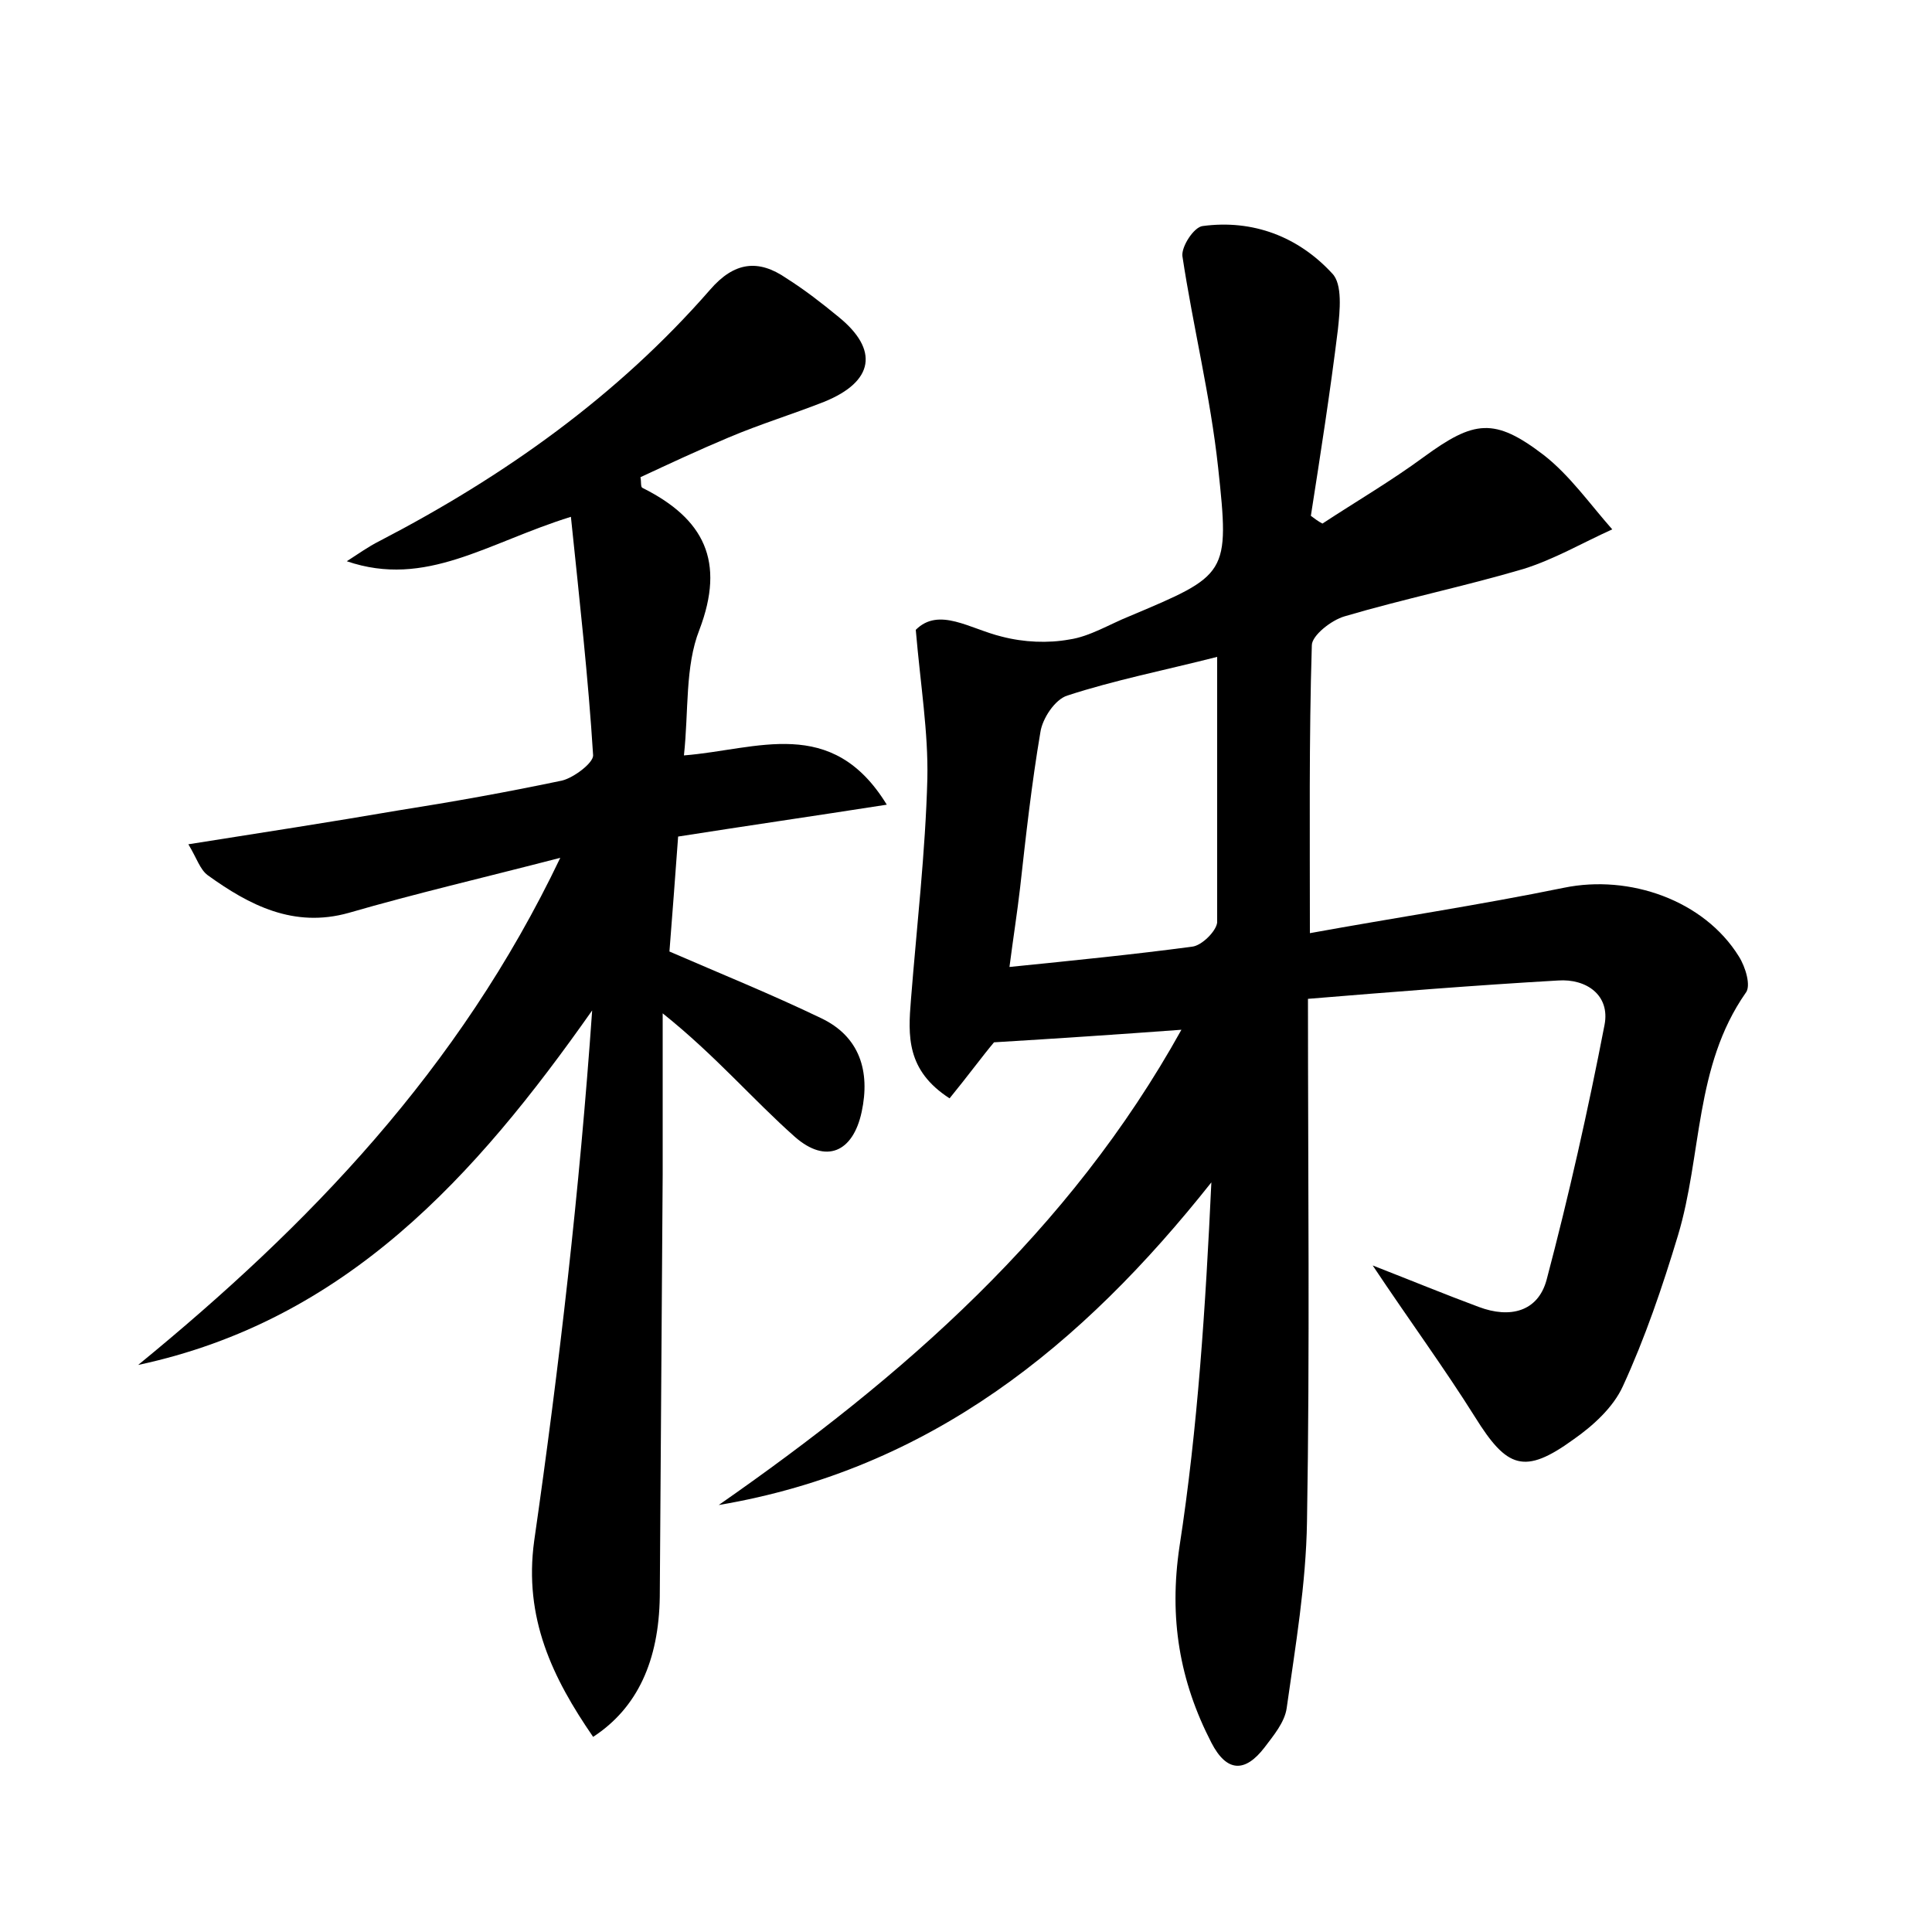 <?xml version="1.0" encoding="utf-8"?>
<!-- Generator: Adobe Illustrator 22.0.0, SVG Export Plug-In . SVG Version: 6.00 Build 0)  -->
<svg version="1.1" id="图层_1" xmlns="http://www.w3.org/2000/svg" xmlns:xlink="http://www.w3.org/1999/xlink" x="0px" y="0px"
	 viewBox="0 0 200 200" style="enable-background:new 0 0 200 200;" xml:space="preserve">
<style type="text/css">
	.st0{fill:#FFFFFF;}
</style>
<g>
	
	<path d="M122.3,106.6c-6.8,0.5-12.8,0.9-19.4,1.3c-1.1,1.3-2.8,3.6-4.6,5.8c-4.5-2.9-4.3-6.5-4-10.2c0.6-7.6,1.5-15.3,1.7-22.9
		c0.1-4.8-0.7-9.6-1.2-15.4c2.4-2.4,5.6-0.1,8.9,0.7c2.3,0.6,4.8,0.7,7,0.3c2.1-0.3,4.2-1.6,6.2-2.4c10.2-4.3,10.4-4.3,9.2-15.4
		c-0.8-7.4-2.6-14.6-3.7-21.9c-0.1-1,1.2-3,2.1-3.1c5.2-0.7,9.9,1.1,13.4,4.9c1.1,1.1,0.8,3.9,0.6,5.8c-0.8,6.5-1.8,12.9-2.8,19.3
		c0.4,0.3,0.8,0.6,1.2,0.8c3.5-2.3,7.1-4.4,10.5-6.9c5.2-3.8,7.3-4.1,12.4-0.2c2.7,2.1,4.8,5.1,7.1,7.7c-3.1,1.4-6,3.1-9.2,4.1
		c-6.1,1.8-12.4,3.1-18.5,4.9c-1.4,0.4-3.4,2-3.4,3c-0.3,9.7-0.2,19.4-0.2,29.8c8.8-1.6,17.5-2.9,26.3-4.7
		c6.8-1.4,14.5,1.3,18.1,7.1c0.7,1.1,1.3,3.1,0.7,3.8c-5.3,7.6-4.5,16.8-7,25.1c-1.6,5.3-3.4,10.6-5.7,15.6c-1,2.2-3.1,4.1-5.1,5.5
		c-5.1,3.7-6.9,3-10.2-2.3c-3.2-5.1-6.8-10-10.6-15.7c4.1,1.6,7.5,3,11,4.3c3.2,1.2,6.1,0.5,7-2.8c2.3-8.7,4.3-17.6,6-26.4
		c0.6-3.1-1.9-4.8-4.8-4.6c-8.7,0.5-17.4,1.2-25.9,1.9c0,18.7,0.2,36.4-0.1,54.1c-0.1,6.5-1.2,12.9-2.1,19.3
		c-0.2,1.5-1.4,2.9-2.3,4.1c-2,2.6-3.9,2.6-5.5-0.5c-3.3-6.4-4.4-12.9-3.3-20.3c1.9-12.3,2.7-24.9,3.3-37.7
		c-13.4,16.9-29.1,29.7-51,33.4C93.5,142.5,110.7,127.5,122.3,106.6z M126,68c-5.5,1.4-10.6,2.4-15.5,4c-1.3,0.4-2.6,2.4-2.8,3.8
		c-0.9,5.3-1.5,10.7-2.1,16.1c-0.3,2.6-0.7,5.1-1.1,8.2c6.9-0.7,12.9-1.3,18.9-2.1c1-0.1,2.5-1.6,2.6-2.5C126,86.6,126,77.7,126,68z
		"/>
	<path d="M59.1,53.5c-8.7,2.7-15,7.4-23.2,4.6c1.1-0.7,2.2-1.5,3.4-2.1c12.9-6.7,24.6-15,34.2-26c2.5-2.9,5-3.2,7.9-1.2
		c1.9,1.2,3.7,2.6,5.4,4c4.2,3.4,3.7,6.7-1.5,8.8c-3.3,1.3-6.6,2.3-9.9,3.7c-3.1,1.3-6.1,2.7-9.1,4.1c0.1,0.5,0,1,0.2,1.1
		c6.4,3.2,8.6,7.6,5.9,14.7c-1.5,3.8-1.1,8.4-1.6,13c7.6-0.6,15.3-4.2,21,5.1c-7.7,1.2-14.6,2.2-21.6,3.3c-0.3,4.2-0.6,8-0.9,11.9
		c5.3,2.3,10.5,4.4,15.7,6.9c4,1.9,5.1,5.5,4.2,9.7c-0.9,4.2-3.7,5.4-6.9,2.6c-4.4-3.9-8.2-8.4-13.7-12.8c0,5.6,0,11.1,0,16.7
		c-0.1,14.6-0.2,29.1-0.3,43.7c-0.1,6.6-2.3,11.5-6.9,14.5c-4.2-6.1-7.2-12.3-6.1-20.3c2.6-18.1,4.7-36.3,6-54.9
		c-12.1,17.2-25.5,32.1-47,36.7c17.6-14.4,33.2-30.5,43.7-52.5c-8.1,2.1-15,3.7-21.9,5.7c-5.7,1.6-10.3-0.8-14.6-3.9
		c-0.8-0.6-1.1-1.7-2-3.2c7.6-1.2,14.7-2.3,21.7-3.5c5.7-0.9,11.3-1.9,17-3.1c1.2-0.3,3.2-1.8,3.2-2.6C60.9,70.2,60,62.2,59.1,53.5z
		"/>
	
</g>
</svg>

